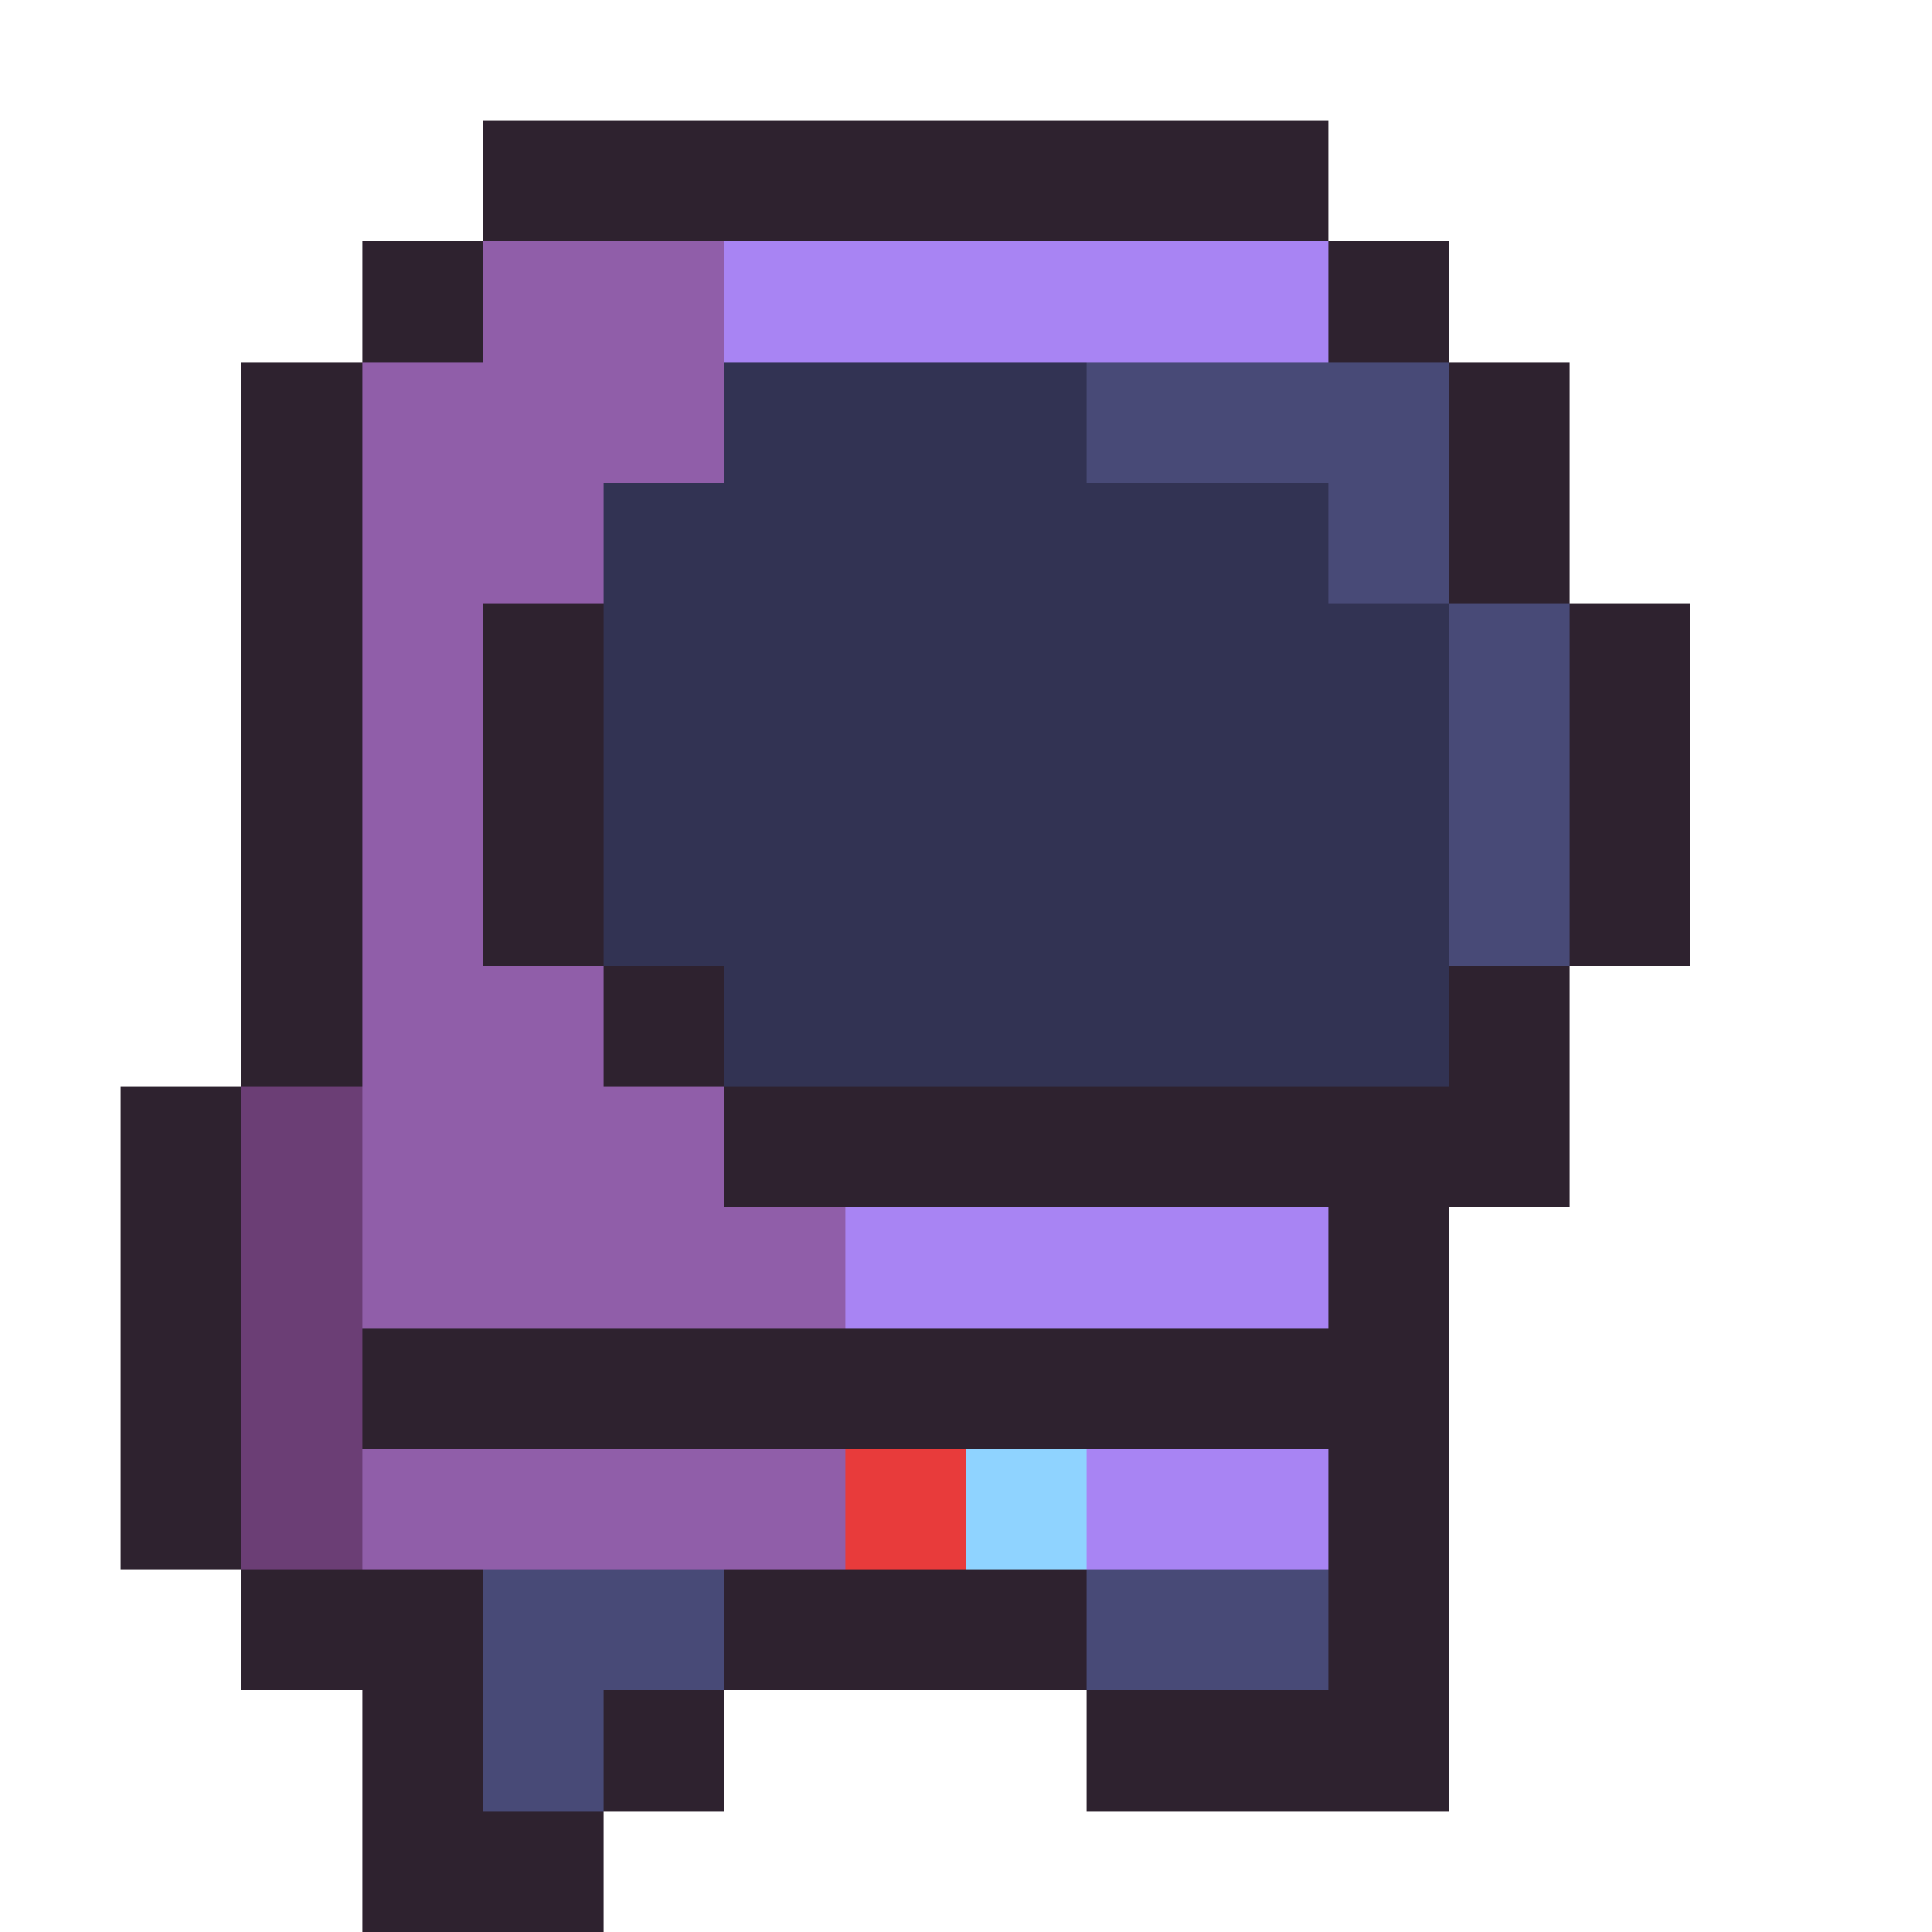 <svg xmlns="http://www.w3.org/2000/svg" viewBox="0 -0.5 16 16" shape-rendering="crispEdges">
<path stroke="#2e222f" d="M4 1h7M3 2h1M11 2h1M2 3h1M12 3h1M2 4h1M12 4h1M2 5h1M4 5h1M13 5h1M2 6h1M4 6h1M13 6h1M2 7h1M4 7h1M13 7h1M2 8h1M5 8h1M12 8h1M1 9h1M6 9h7M1 10h1M11 10h1M1 11h1M3 11h9M1 12h1M11 12h1M2 13h2M6 13h3M11 13h1M3 14h1M5 14h1M9 14h3M3 15h2" />
<path stroke="#905ea9" d="M4 2h2M3 3h3M3 4h2M3 5h1M3 6h1M3 7h1M3 8h2M3 9h3M3 10h4M3 12h4" />
<path stroke="#a884f3" d="M6 2h5M7 10h4M9 12h2" />
<path stroke="#323353" d="M6 3h3M5 4h6M5 5h7M5 6h7M5 7h7M6 8h6" />
<path stroke="#484a77" d="M9 3h3M11 4h1M12 5h1M12 6h1M12 7h1M4 13h2M9 13h2M4 14h1" />
<path stroke="#6b3e75" d="M2 9h1M2 10h1M2 11h1M2 12h1" />
<path stroke="#e83b3b" d="M7 12h1" />
<path stroke="#8fd3ff" d="M8 12h1" />
</svg>